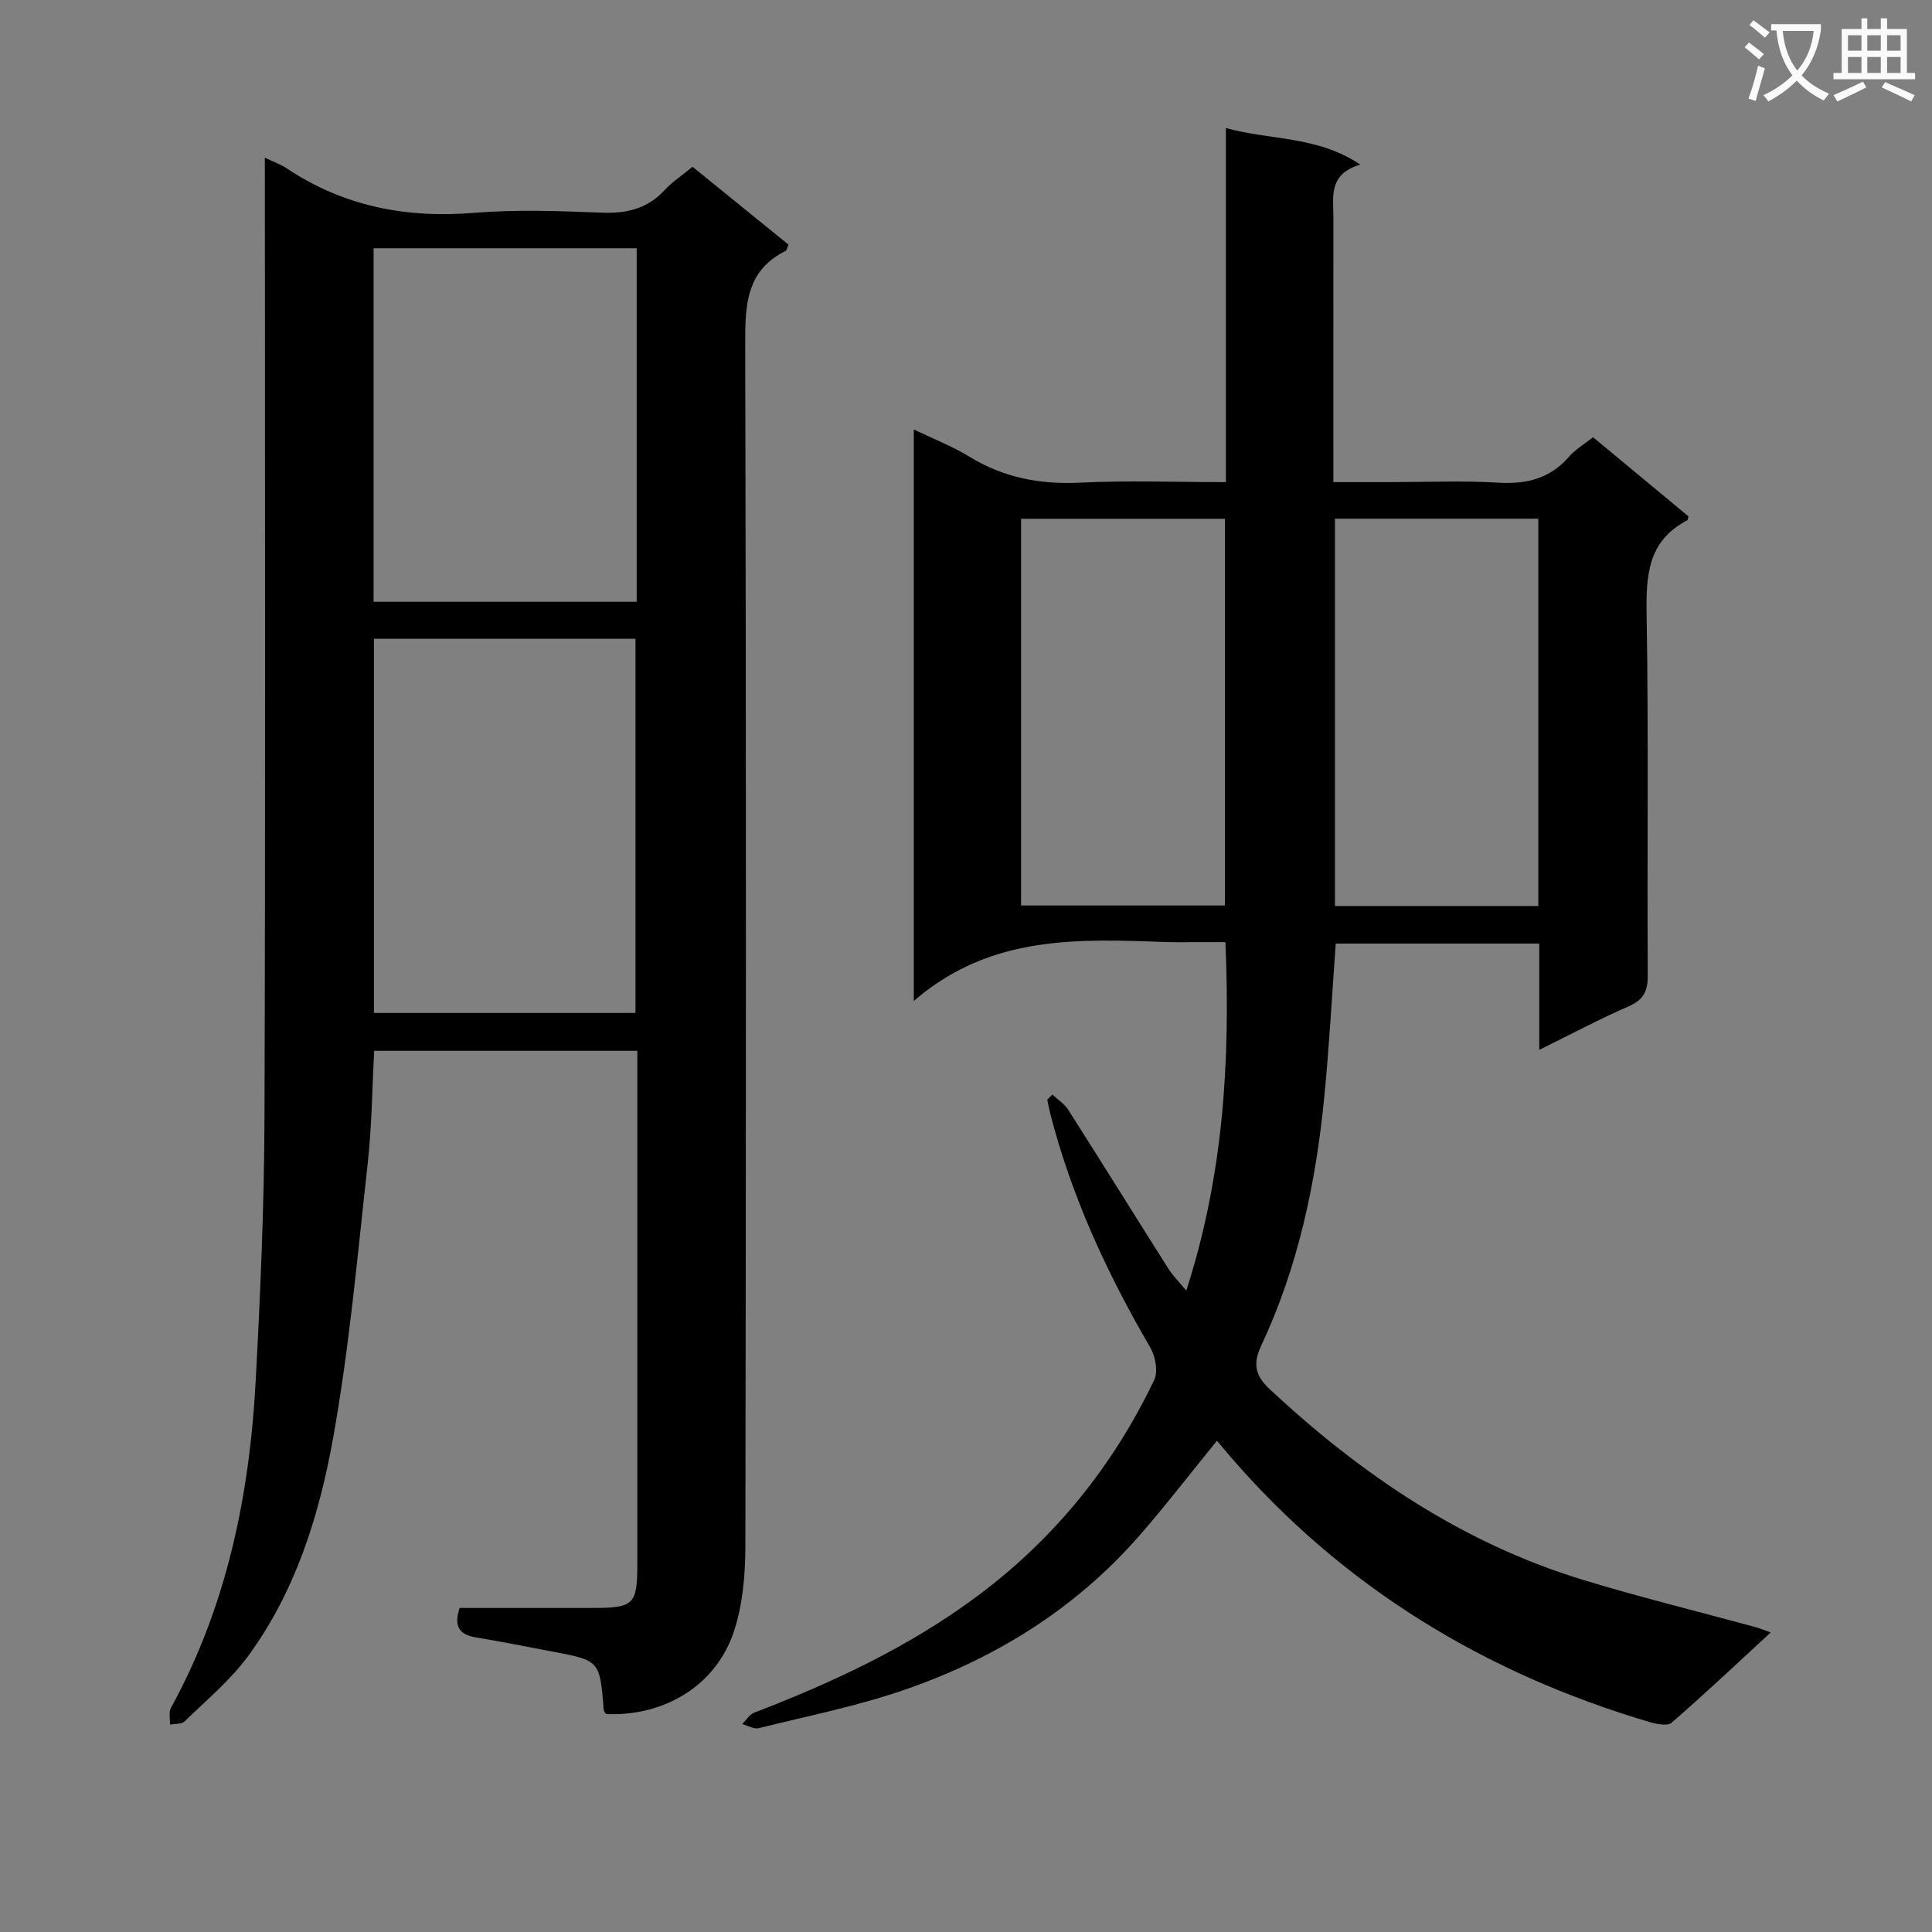 <svg enable-background="new 0 0 400 400" viewBox="0 0 400 400" xmlns="http://www.w3.org/2000/svg"><rect x="0" y="0" width="400" height="400" fill="#808080" stroke="none"/><path d="m362.1 8.8c1.1.8 2.1 1.6 3.1 2.4l-1 1.1c-1.3-1.1-2.3-2-3-2.5zm1.9 4.8c.5.2.9.4 1.4.5-.6 2.3-1.3 4.5-1.9 6.8l-1.5-.5c.8-2.1 1.4-4.3 2-6.8zm-1-9.4c1.3.9 2.4 1.8 3.4 2.5l-1 1.1c-1.4-1.2-2.4-2.1-3.2-2.6zm3.7 2.2v-1.4h10.3v1.2c-.5 3.6-1.8 6.8-4 9.4 1.5 1.6 3.4 2.8 5.7 3.8-.3.4-.7.8-1.1 1.4-2.3-1.1-4.1-2.5-5.6-4.1-1.6 1.6-3.6 3.1-5.9 4.3-.3-.5-.7-.9-1-1.3 2.4-1.1 4.4-2.5 6-4.1-1.9-2.5-3-5.6-3.3-9.3h-1.1zm8.8 0h-6.4c.3 3.3 1.3 6 3 8.2 2-2.3 3.1-5.1 3.4-8.2z" fill="#fafafb"/><path d="m385.3 3.8h1.3v2.2h2.8v-2.2h1.3v2.2h4.1v9.1h1.7v1.3h-16.9v-1.3h1.7v-9.1h4.1v-2.2zm.4 13.1.7 1.2c-1.8.9-3.8 1.9-6 2.9-.2-.4-.5-.8-.8-1.3 2.3-1 4.3-1.9 6.1-2.8zm-3.1-6.4h2.8v-3.2h-2.8zm0 4.6h2.8v-3.3h-2.8zm4-4.6h2.8v-3.2h-2.8zm0 4.6h2.8v-3.3h-2.8zm3.7 1.9c2.1.9 4.1 1.8 6.1 2.7l-.7 1.3c-2.2-1.1-4.2-2-6.1-2.9zm3.2-9.7h-2.8v3.2h2.8zm-2.8 7.8h2.8v-3.3h-2.8z" fill="#fafafb"/><g fill="#010000"><path d="m318.69 217.36c0-7.83 0-14.77 0-22-14.29 0-28.19 0-42.14 0-.79 10.8-1.35 21.39-2.39 31.93-1.75 17.77-5.43 35.13-13.07 51.38-1.87 3.97-.97 6.38 1.85 9.01 18.84 17.55 39.76 31.74 64.6 39.35 11.89 3.64 23.99 6.59 35.99 9.87.76.21 1.49.52 3.08 1.08-7.13 6.57-13.7 12.78-20.52 18.69-.86.75-3.14.28-4.6-.15-34.12-10.11-63.41-27.9-86.79-54.98-.97-1.13-1.92-2.28-2.74-3.25-5.54 6.8-10.59 13.37-16.03 19.61-13.21 15.14-29.79 25.43-48.59 31.93-9.83 3.4-20.14 5.46-30.27 7.97-1 .25-2.27-.54-3.41-.85.83-.81 1.52-1.99 2.51-2.37 16.34-6.28 32.07-13.62 46.22-24.16 15.95-11.89 28.04-26.87 36.58-44.71.84-1.76.24-4.92-.84-6.76-8.91-15.29-16.28-31.2-20.69-48.4-.24-.95-.42-1.91-.62-2.87.36-.35.71-.71 1.07-1.06 1.11 1.04 2.48 1.91 3.28 3.16 6.97 10.94 13.8 21.95 20.74 32.9.95 1.5 2.25 2.78 3.7 4.52 7.64-23.63 9.15-47.34 8.1-72.14-2.29 0-4.54 0-6.8 0-1.67 0-3.33.05-5-.01-18.3-.62-36.69-1.69-52.72 12.19 0-40.35 0-78.92 0-118.32 4 1.93 7.94 3.45 11.49 5.62 7.08 4.34 14.57 5.79 22.83 5.39 9.93-.48 19.9-.11 30.3-.11 0-24.46 0-48.38 0-73.31 9.31 2.59 18.8 1.55 27.82 7.56-6.72 2.01-5.55 6.79-5.56 11.07-.02 17.97-.01 35.95-.01 54.68h11.63c7.5 0 15.02-.33 22.49.11 5.88.35 10.74-.83 14.69-5.4 1.28-1.48 3.07-2.51 4.95-4.01 6.67 5.54 13.28 11.02 19.76 16.39-.16.54-.15.76-.24.81-8.29 4.29-8.56 11.57-8.42 19.79.41 24.82.08 49.65.23 74.48.02 3.34-.97 5.06-4.04 6.4-5.91 2.58-11.63 5.62-18.42 8.97zm-107.29-29.89h42.2c0-26.9 0-53.45 0-80.06-14.22 0-28.1 0-42.2 0zm107.09.11c0-27 0-53.54 0-80.19-14.23 0-28.11 0-42.1 0v80.19z"/><path d="m54.83 32.65c2.1 1 3.37 1.43 4.45 2.15 11.8 7.91 24.75 10.42 38.83 9.27 8.77-.72 17.66-.39 26.48-.04 5.14.2 9.42-.79 13-4.66 1.56-1.69 3.54-2.99 5.79-4.84 6.7 5.43 13.32 10.81 19.86 16.11-.3.73-.34 1.19-.56 1.29-8.25 4.09-8.41 11.28-8.39 19.31.21 82.99.17 165.98.03 248.96-.01 5.9-.55 12.09-2.39 17.63-3.72 11.16-14.39 17.55-26.42 17.05-.18-.27-.49-.54-.51-.83-.81-10.26-.81-10.27-10.78-12.14-5.22-.98-10.42-2.04-15.66-2.9-3.32-.55-4.71-2.12-3.4-6.1 9.04 0 18.32.01 27.59 0 8.46-.01 9.2-.72 9.2-9 0-33.66 0-67.32 0-100.99 0-1.65 0-3.31 0-5.36-18.19 0-36.09 0-54.48 0-.42 7.73-.48 15.67-1.36 23.51-2.11 18.95-3.79 38.01-7.16 56.75-2.88 15.99-7.77 31.71-17.62 45.1-3.68 5-8.61 9.09-13.09 13.46-.64.62-2.01.48-3.05.69.05-1.17-.3-2.57.21-3.49 11.61-21.15 16.29-44.13 17.55-67.9.97-18.1 1.75-36.23 1.81-54.34.21-64.49.08-128.98.08-193.47-.01-1.47-.01-2.95-.01-5.22zm22.59 99.59v77.48h54.15c0-25.96 0-51.63 0-77.48-18.13 0-35.9 0-54.15 0zm54.4-80.84c-18.48 0-36.5 0-54.47 0v73.19h54.47c0-24.52 0-48.65 0-73.19z"/></g></svg>